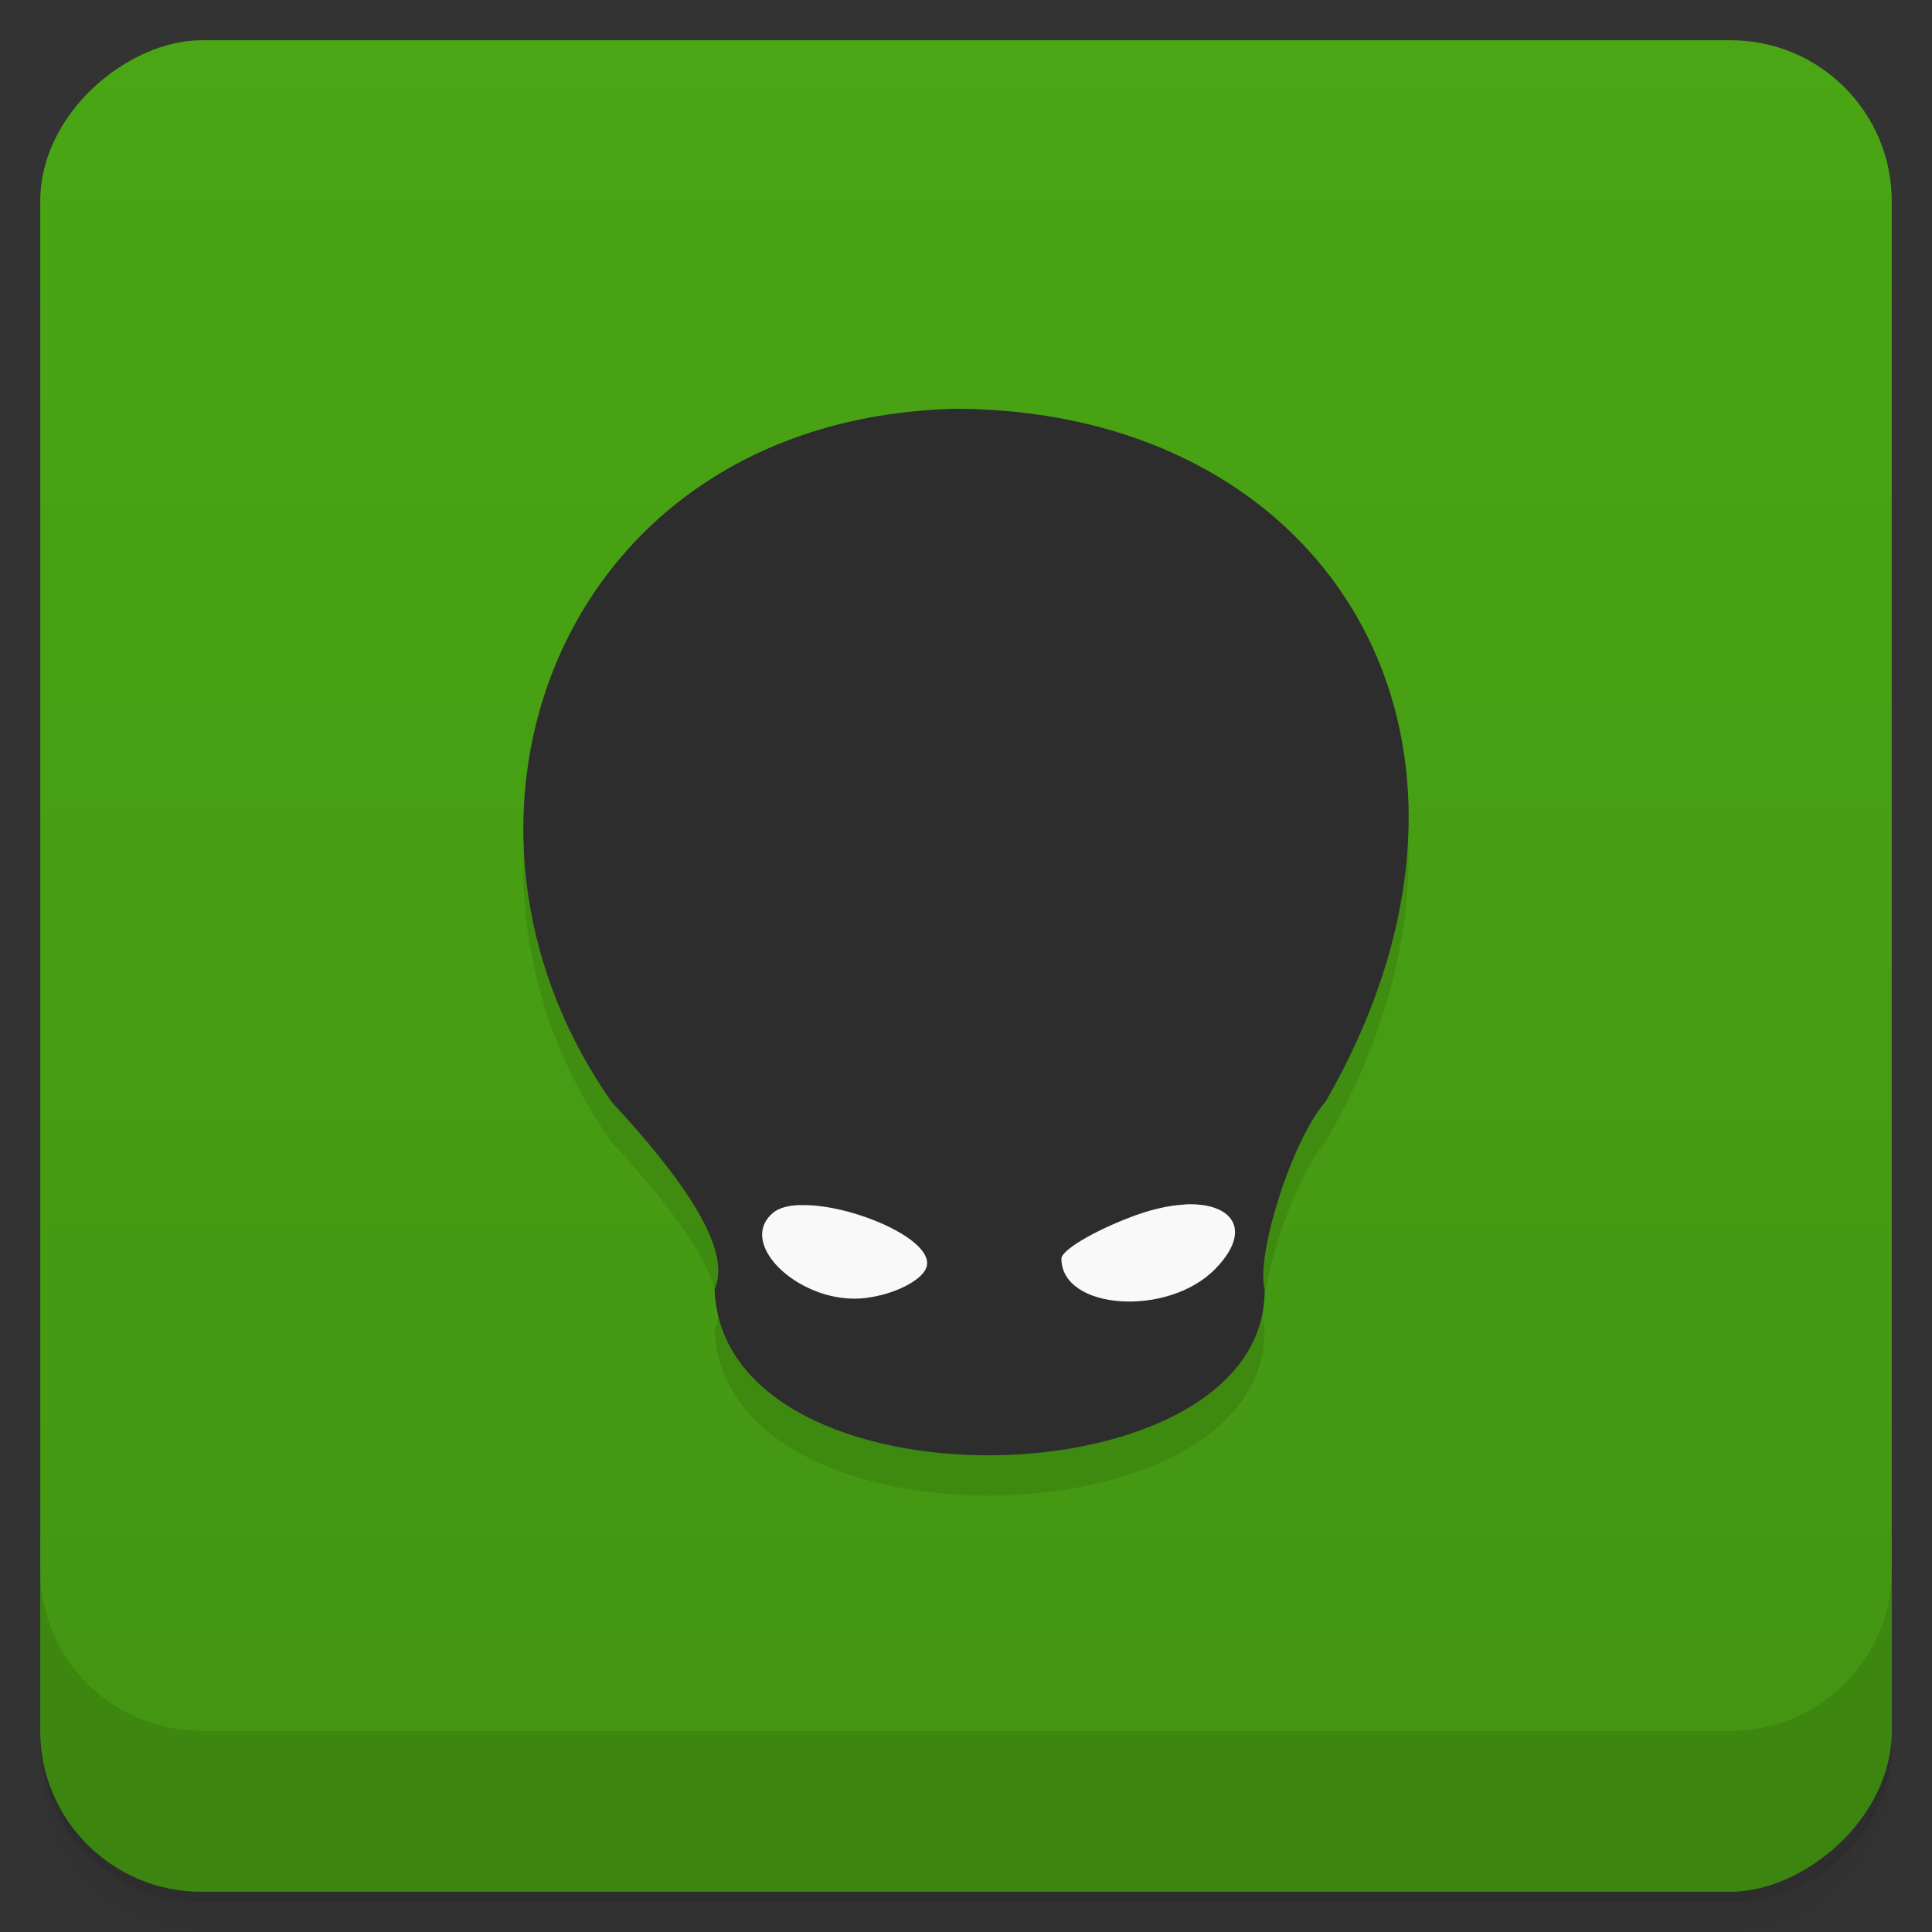 <svg width="48" height="48" version="1.1" viewBox="0 0 48 48" xmlns="http://www.w3.org/2000/svg">
 <rect x="0" y="0" width="48" height="48" fill="#333333" stroke="none"/>
 <defs>
  <linearGradient id="linearGradient4220" x1="1" x2="47" gradientTransform="translate(-48 .002)" gradientUnits="userSpaceOnUse">
   <stop style="stop-color:#439412" offset="0"/>
   <stop style="stop-color:#4aa614" offset="1"/>
  </linearGradient>
 </defs>
 <path d="m1 43v0.25c0 2.216 1.784 4 4 4h38c2.216 0 4-1.784 4-4v-0.25c0 2.216-1.784 4-4 4h-38c-2.216 0-4-1.784-4-4zm0 0.5v0.5c0 2.216 1.784 4 4 4h38c2.216 0 4-1.784 4-4v-0.5c0 2.216-1.784 4-4 4h-38c-2.216 0-4-1.784-4-4z" style="opacity:.02"/>
 <path d="m1 43.25v0.25c0 2.216 1.784 4 4 4h38c2.216 0 4-1.784 4-4v-0.25c0 2.216-1.784 4-4 4h-38c-2.216 0-4-1.784-4-4z" style="opacity:.05"/>
 <path d="m1 43v0.25c0 2.216 1.784 4 4 4h38c2.216 0 4-1.784 4-4v-0.25c0 2.216-1.784 4-4 4h-38c-2.216 0-4-1.784-4-4z" style="opacity:.1"/>
 <rect transform="rotate(-90)" x="-47" y="1" width="46" height="46" rx="4" style="fill:url(#linearGradient4220)"/>
 <g transform="translate(0,-1004.4)">
  <path d="m1 1043.4v4c0 2.216 1.784 4 4 4h38c2.216 0 4-1.784 4-4v-4c0 2.216-1.784 4-4 4h-38c-2.216 0-4-1.784-4-4z" style="opacity:.1"/>
 </g>
 <g transform="translate(-1 -1)">
  <g transform="translate(1,1)">
   <g style="opacity:.1">
    <path d="m23.746 11.156c-9.773 0.234-13.523 10.121-8.551 17.219 2.121 2.289 2.945 3.793 2.559 4.652 0.195 5.652 13.734 5.359 13.664 0-0.219-0.863 0.691-3.727 1.512-4.652 5.152-8.934 0.148-17.191-9.188-17.219"/>
   </g>
  </g>
 </g>
 <g transform="translate(-0 -1)">
  <path d="m18.473 30.434h12.336v3.988h-12.336m0-3.988" style="fill:#f9f9f9"/>
  <path d="m23.746 11.156c-9.773 0.234-13.523 10.121-8.551 17.219 2.121 2.289 2.945 3.793 2.559 4.652 0.195 5.652 13.734 5.359 13.664 0-0.219-0.863 0.691-3.727 1.512-4.652 5.152-8.934 0.148-17.191-9.188-17.219m5.695 19.766c1.188-0.055 1.699 0.633 0.762 1.598-1.172 1.211-3.828 1.031-3.828-0.25 0-0.203 0.758-0.66 1.68-1.016 0.52-0.203 0.992-0.309 1.387-0.328m-9.559 0.016c1.242-0.047 3.398 0.867 3.133 1.559-0.125 0.32-0.797 0.66-1.5 0.746-1.57 0.199-3.234-1.32-2.313-2.109 0.148-0.129 0.387-0.191 0.676-0.199m4e-3 4e-3" style="fill:#2d2d2d"/>
 </g>
</svg>
